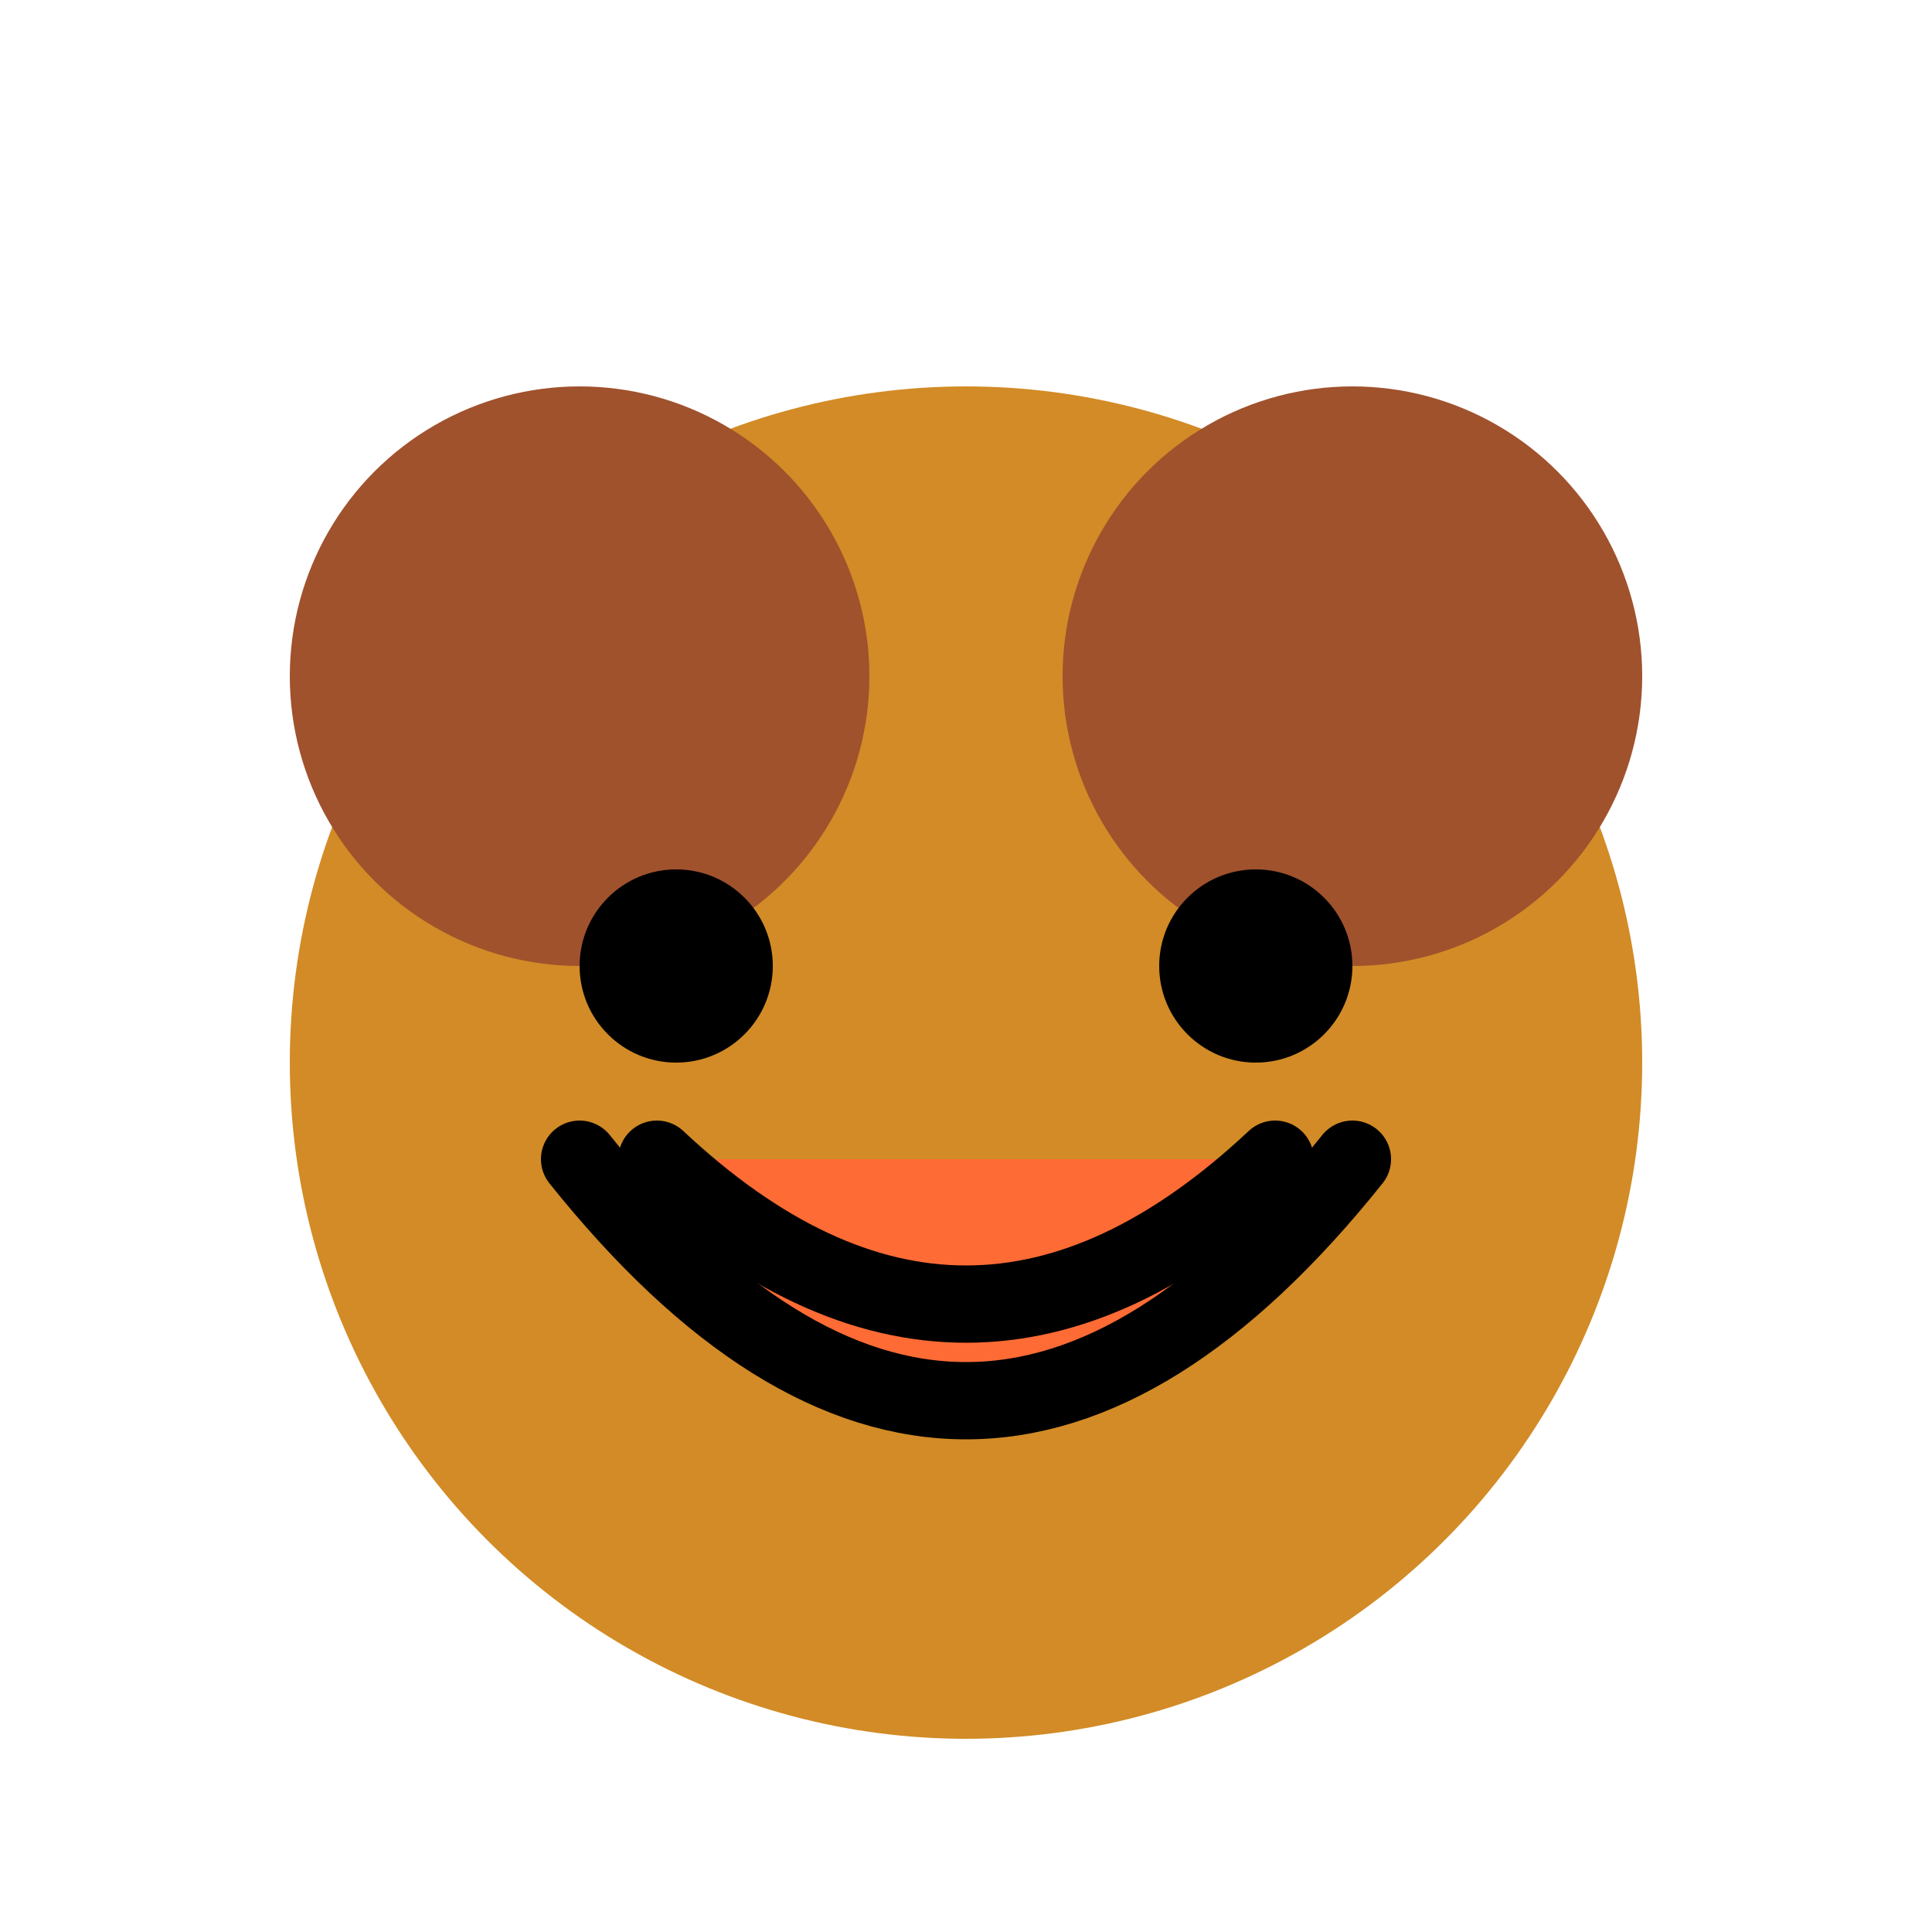 <svg xmlns="http://www.w3.org/2000/svg" viewBox="0 0 100 100">
  <circle cx="50" cy="55" r="35" fill="#d28b26"/>
  <circle cx="30" cy="35" r="15" fill="#a0522d"/>
  <circle cx="70" cy="35" r="15" fill="#a0522d"/>
  <circle cx="35" cy="50" r="5" fill="#000"/>
  <circle cx="65" cy="50" r="5" fill="#000"/>
  <path d="M30 60 Q50 85 70 60" stroke="#000" stroke-width="4" fill="#ff6b35" stroke-linecap="round"/>
  <path d="M34 60 Q50 75 66 60" stroke="#000" stroke-width="4" fill="none" stroke-linecap="round"/>
</svg>
